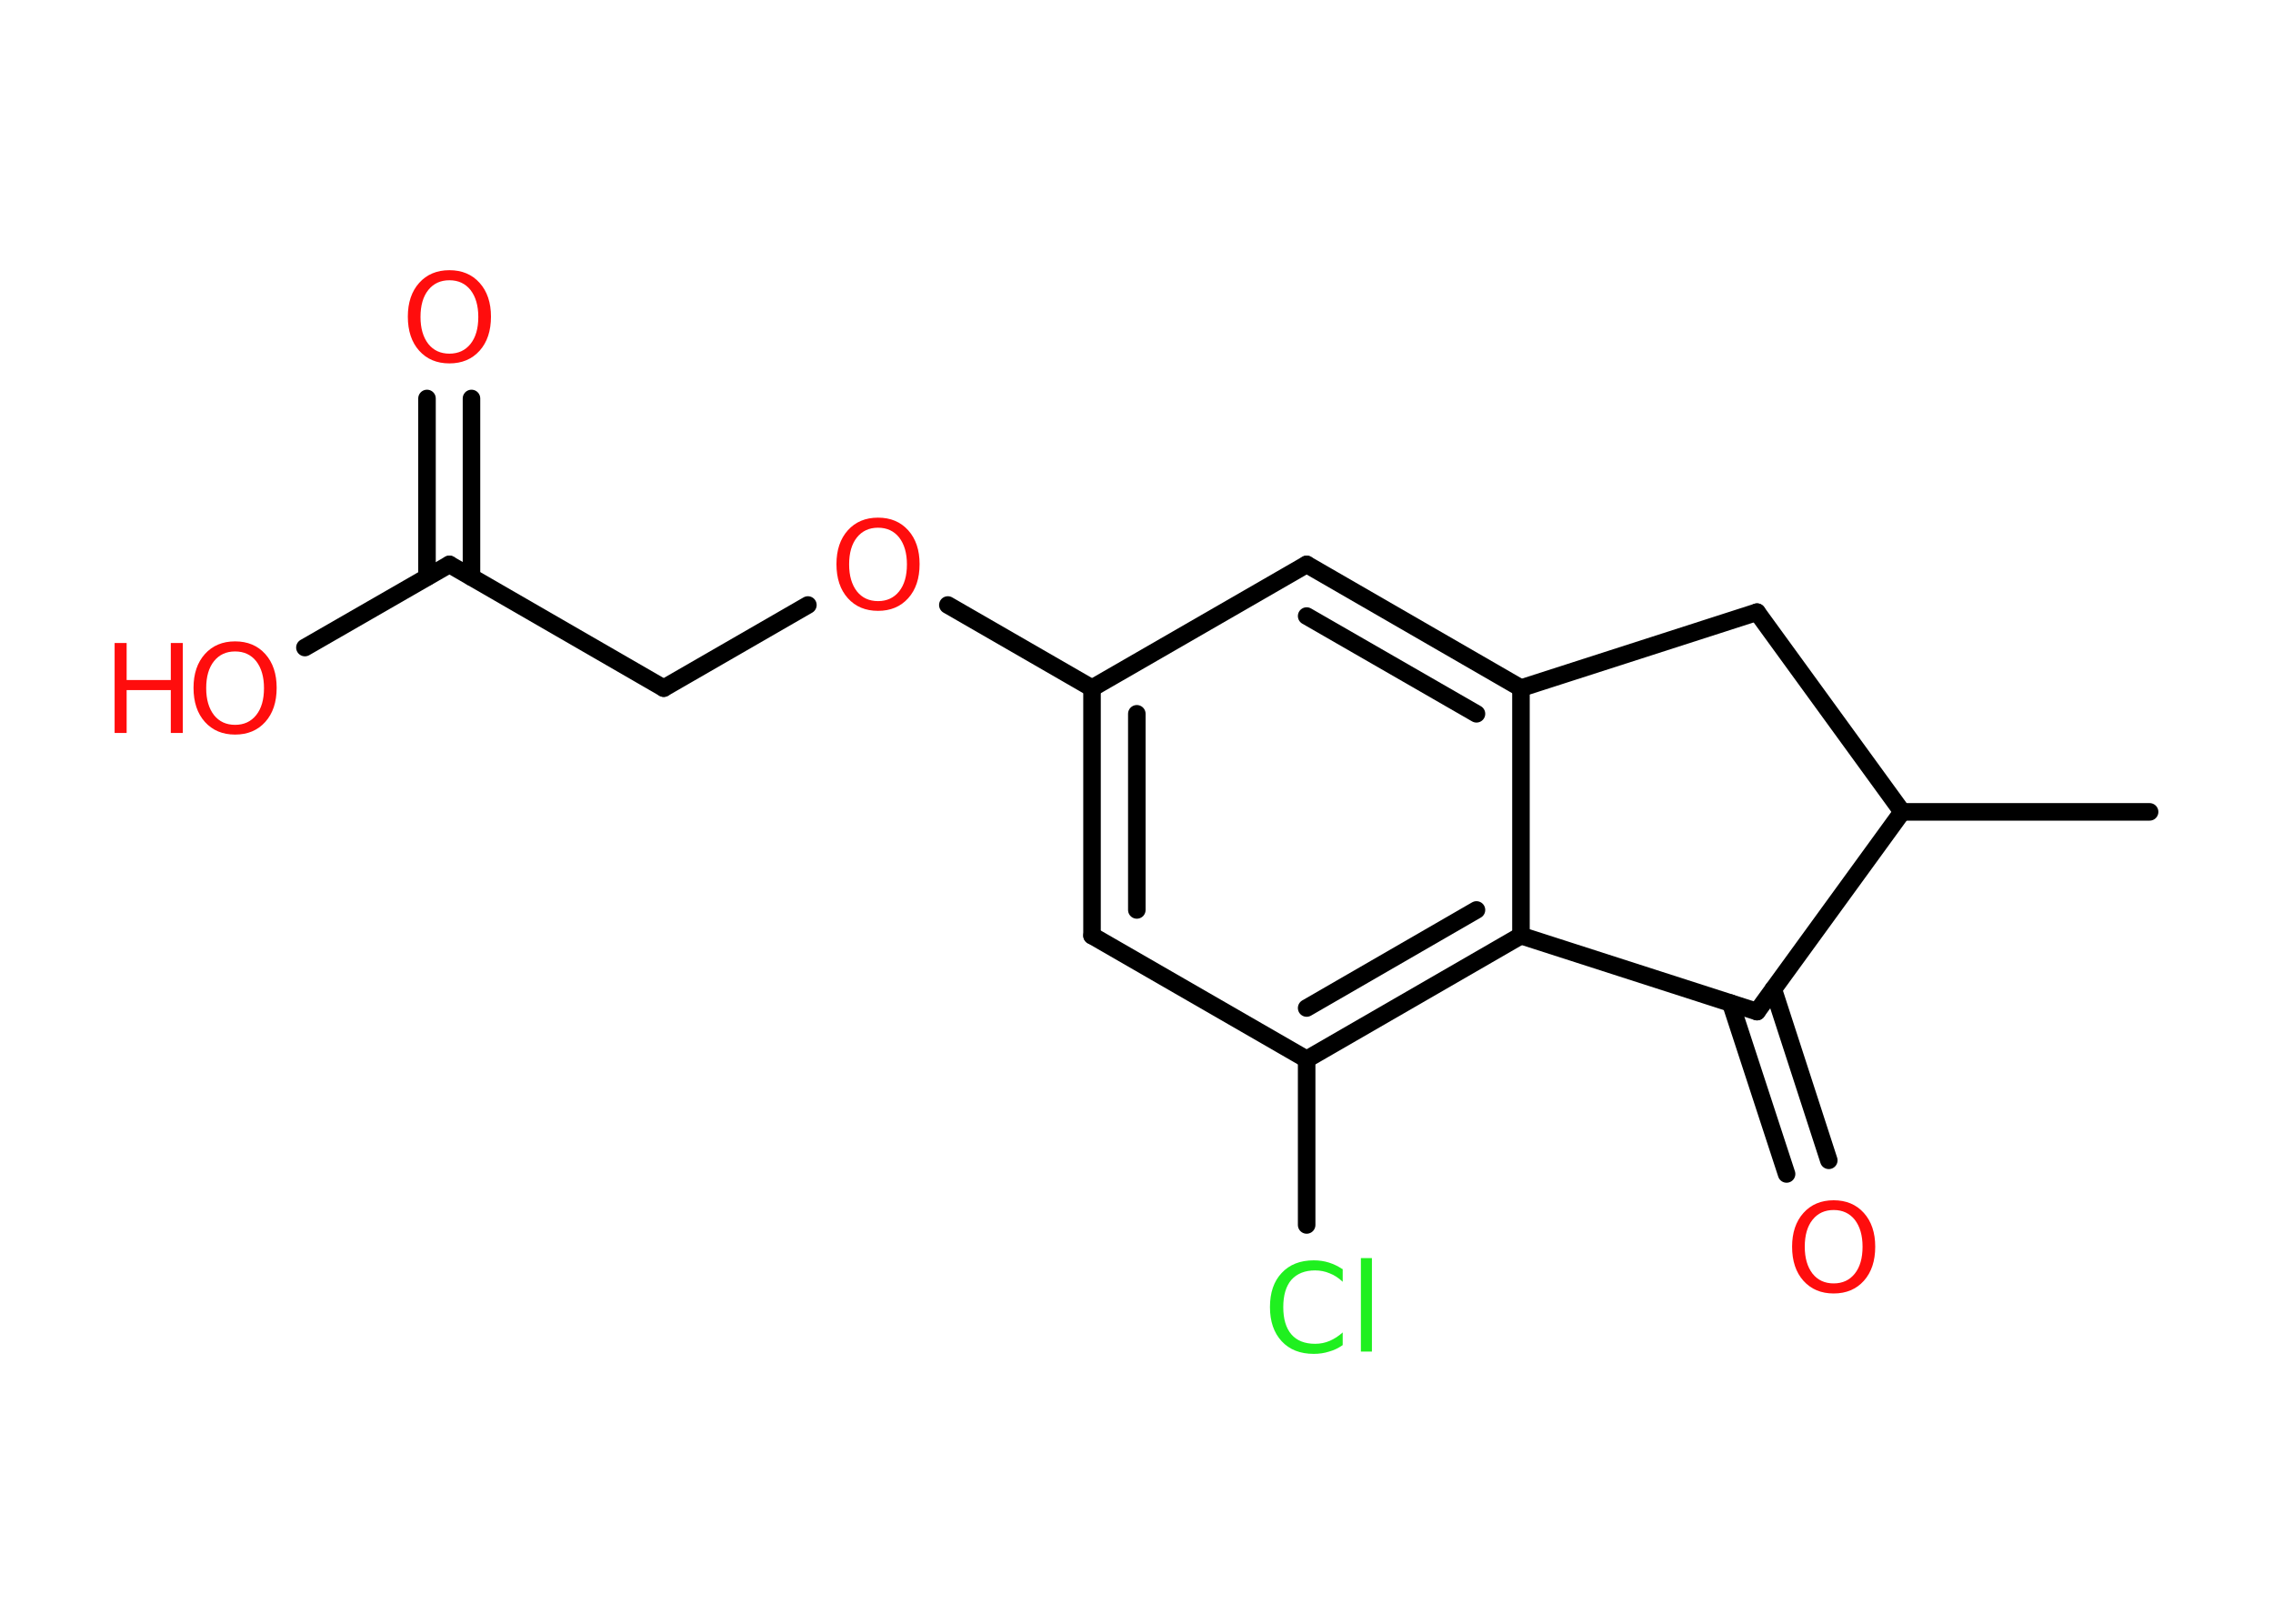 <?xml version='1.0' encoding='UTF-8'?>
<!DOCTYPE svg PUBLIC "-//W3C//DTD SVG 1.1//EN" "http://www.w3.org/Graphics/SVG/1.1/DTD/svg11.dtd">
<svg version='1.2' xmlns='http://www.w3.org/2000/svg' xmlns:xlink='http://www.w3.org/1999/xlink' width='70.0mm' height='50.0mm' viewBox='0 0 70.0 50.0'>
  <desc>Generated by the Chemistry Development Kit (http://github.com/cdk)</desc>
  <g stroke-linecap='round' stroke-linejoin='round' stroke='#000000' stroke-width='.54' fill='#FF0D0D'>
    <rect x='.0' y='.0' width='70.0' height='50.0' fill='#FFFFFF' stroke='none'/>
    <g id='mol1' class='mol'>
      <line id='mol1bnd1' class='bond' x1='66.2' y1='25.0' x2='58.58' y2='25.0'/>
      <line id='mol1bnd2' class='bond' x1='58.58' y1='25.0' x2='54.11' y2='18.85'/>
      <line id='mol1bnd3' class='bond' x1='54.11' y1='18.85' x2='46.84' y2='21.19'/>
      <g id='mol1bnd4' class='bond'>
        <line x1='46.84' y1='21.19' x2='40.24' y2='17.38'/>
        <line x1='45.47' y1='21.98' x2='40.24' y2='18.97'/>
      </g>
      <line id='mol1bnd5' class='bond' x1='40.24' y1='17.38' x2='33.63' y2='21.19'/>
      <line id='mol1bnd6' class='bond' x1='33.63' y1='21.19' x2='29.19' y2='18.63'/>
      <line id='mol1bnd7' class='bond' x1='24.88' y1='18.63' x2='20.44' y2='21.19'/>
      <line id='mol1bnd8' class='bond' x1='20.44' y1='21.19' x2='13.84' y2='17.38'/>
      <g id='mol1bnd9' class='bond'>
        <line x1='13.15' y1='17.77' x2='13.15' y2='12.27'/>
        <line x1='14.52' y1='17.77' x2='14.52' y2='12.27'/>
      </g>
      <line id='mol1bnd10' class='bond' x1='13.84' y1='17.38' x2='9.39' y2='19.94'/>
      <g id='mol1bnd11' class='bond'>
        <line x1='33.63' y1='21.19' x2='33.63' y2='28.81'/>
        <line x1='35.01' y1='21.98' x2='35.01' y2='28.02'/>
      </g>
      <line id='mol1bnd12' class='bond' x1='33.63' y1='28.81' x2='40.24' y2='32.62'/>
      <line id='mol1bnd13' class='bond' x1='40.24' y1='32.62' x2='40.24' y2='37.72'/>
      <g id='mol1bnd14' class='bond'>
        <line x1='40.24' y1='32.62' x2='46.84' y2='28.81'/>
        <line x1='40.24' y1='31.04' x2='45.47' y2='28.02'/>
      </g>
      <line id='mol1bnd15' class='bond' x1='46.84' y1='21.19' x2='46.84' y2='28.81'/>
      <line id='mol1bnd16' class='bond' x1='46.84' y1='28.81' x2='54.11' y2='31.15'/>
      <line id='mol1bnd17' class='bond' x1='58.58' y1='25.0' x2='54.11' y2='31.15'/>
      <g id='mol1bnd18' class='bond'>
        <line x1='54.61' y1='30.46' x2='56.32' y2='35.73'/>
        <line x1='53.3' y1='30.89' x2='55.02' y2='36.15'/>
      </g>
      <path id='mol1atm7' class='atom' d='M27.04 16.25q-.41 .0 -.65 .3q-.24 .3 -.24 .83q.0 .52 .24 .83q.24 .3 .65 .3q.41 .0 .65 -.3q.24 -.3 .24 -.83q.0 -.52 -.24 -.83q-.24 -.3 -.65 -.3zM27.04 15.94q.58 .0 .93 .39q.35 .39 .35 1.04q.0 .66 -.35 1.05q-.35 .39 -.93 .39q-.58 .0 -.93 -.39q-.35 -.39 -.35 -1.05q.0 -.65 .35 -1.04q.35 -.39 .93 -.39z' stroke='none'/>
      <path id='mol1atm10' class='atom' d='M13.84 8.63q-.41 .0 -.65 .3q-.24 .3 -.24 .83q.0 .52 .24 .83q.24 .3 .65 .3q.41 .0 .65 -.3q.24 -.3 .24 -.83q.0 -.52 -.24 -.83q-.24 -.3 -.65 -.3zM13.84 8.32q.58 .0 .93 .39q.35 .39 .35 1.04q.0 .66 -.35 1.05q-.35 .39 -.93 .39q-.58 .0 -.93 -.39q-.35 -.39 -.35 -1.05q.0 -.65 .35 -1.04q.35 -.39 .93 -.39z' stroke='none'/>
      <g id='mol1atm11' class='atom'>
        <path d='M7.24 20.06q-.41 .0 -.65 .3q-.24 .3 -.24 .83q.0 .52 .24 .83q.24 .3 .65 .3q.41 .0 .65 -.3q.24 -.3 .24 -.83q.0 -.52 -.24 -.83q-.24 -.3 -.65 -.3zM7.24 19.75q.58 .0 .93 .39q.35 .39 .35 1.04q.0 .66 -.35 1.05q-.35 .39 -.93 .39q-.58 .0 -.93 -.39q-.35 -.39 -.35 -1.05q.0 -.65 .35 -1.04q.35 -.39 .93 -.39z' stroke='none'/>
        <path d='M3.53 19.8h.37v1.14h1.36v-1.14h.37v2.77h-.37v-1.32h-1.36v1.32h-.37v-2.77z' stroke='none'/>
      </g>
      <path id='mol1atm14' class='atom' d='M41.35 39.07v.4q-.19 -.18 -.4 -.26q-.21 -.09 -.45 -.09q-.47 .0 -.73 .29q-.25 .29 -.25 .84q.0 .55 .25 .84q.25 .29 .73 .29q.24 .0 .45 -.09q.21 -.09 .4 -.26v.39q-.2 .14 -.42 .2q-.22 .07 -.47 .07q-.63 .0 -.99 -.39q-.36 -.39 -.36 -1.05q.0 -.67 .36 -1.05q.36 -.39 .99 -.39q.25 .0 .47 .07q.22 .07 .41 .2zM41.91 38.74h.34v2.88h-.34v-2.88z' stroke='none' fill='#1FF01F'/>
      <path id='mol1atm17' class='atom' d='M56.47 37.26q-.41 .0 -.65 .3q-.24 .3 -.24 .83q.0 .52 .24 .83q.24 .3 .65 .3q.41 .0 .65 -.3q.24 -.3 .24 -.83q.0 -.52 -.24 -.83q-.24 -.3 -.65 -.3zM56.47 36.96q.58 .0 .93 .39q.35 .39 .35 1.04q.0 .66 -.35 1.05q-.35 .39 -.93 .39q-.58 .0 -.93 -.39q-.35 -.39 -.35 -1.05q.0 -.65 .35 -1.04q.35 -.39 .93 -.39z' stroke='none'/>
    </g>
  </g>
</svg>
